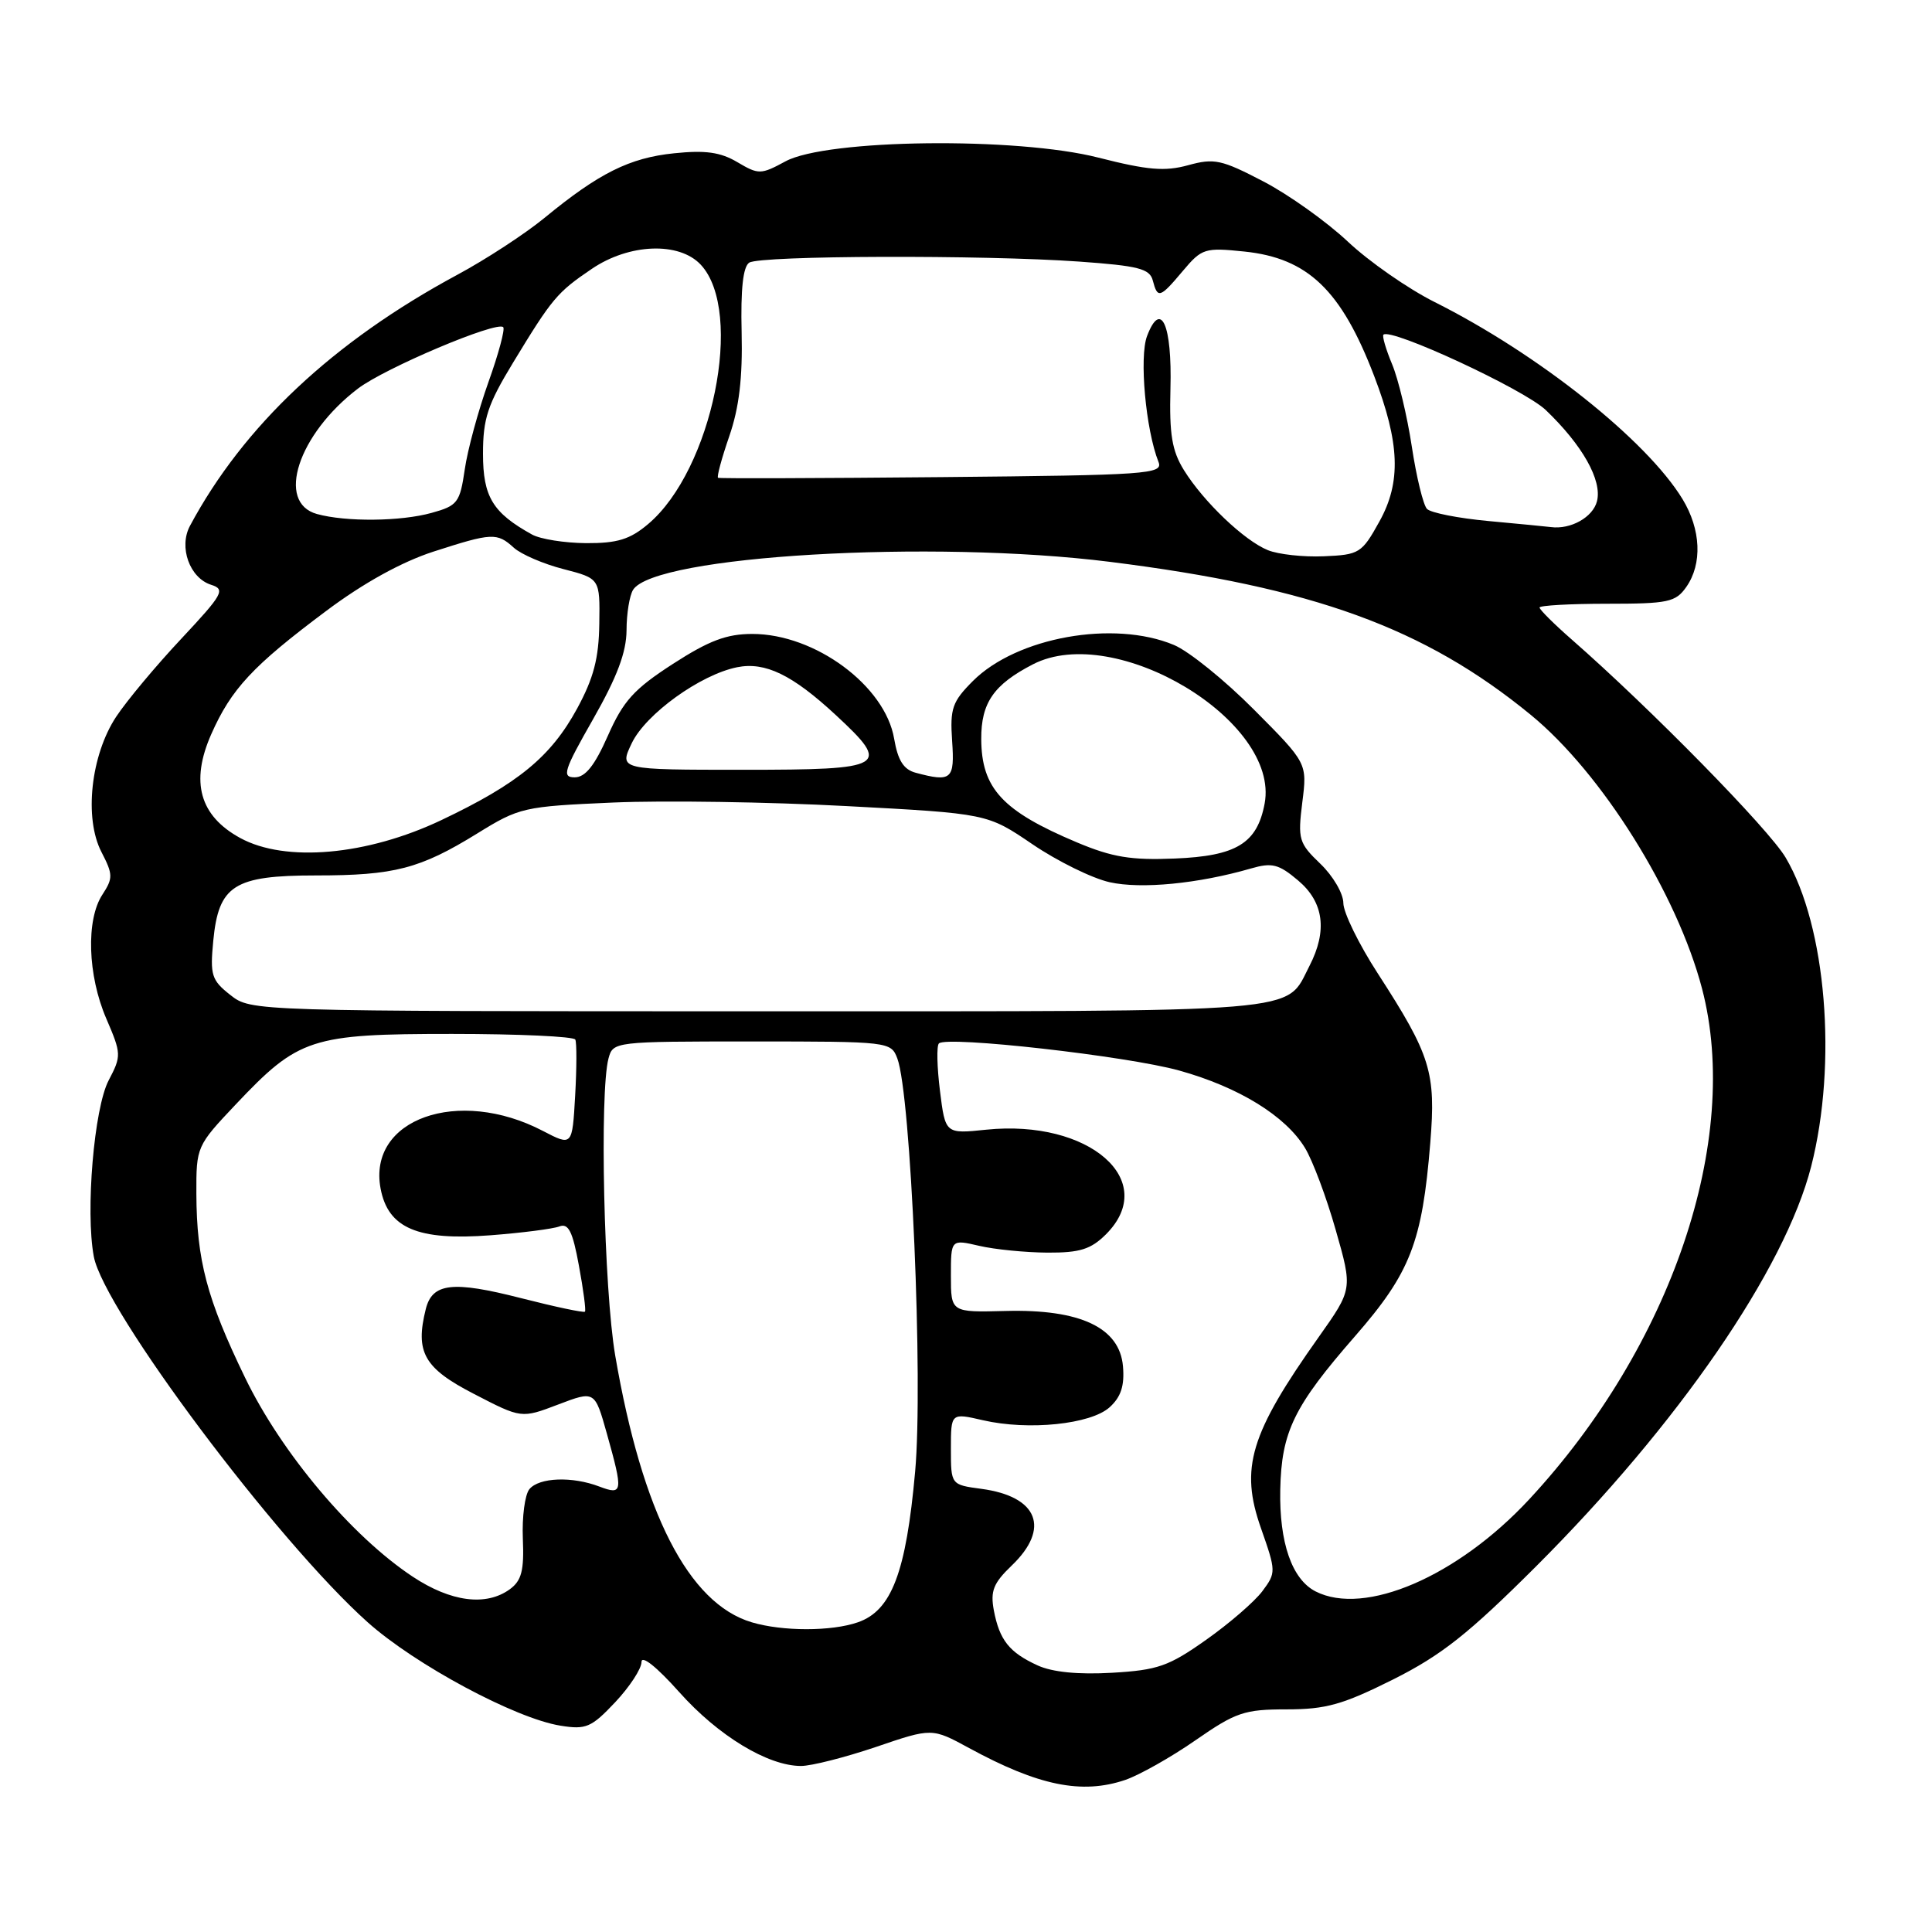 <?xml version="1.0" encoding="UTF-8" standalone="no"?>
<!DOCTYPE svg PUBLIC "-//W3C//DTD SVG 1.1//EN" "http://www.w3.org/Graphics/SVG/1.1/DTD/svg11.dtd" >
<svg xmlns="http://www.w3.org/2000/svg" xmlns:xlink="http://www.w3.org/1999/xlink" version="1.1" viewBox="0 0 256 256">
 <g >
 <path fill="currentColor"
d=" M 149.10 235.85 C 150.97 235.21 155.16 232.85 158.40 230.60 C 163.76 226.88 164.88 226.50 170.49 226.50 C 175.70 226.50 177.92 225.87 184.59 222.54 C 191.02 219.31 194.56 216.51 203.55 207.54 C 222.38 188.73 236.50 168.20 239.99 154.56 C 243.48 140.88 241.99 122.74 236.61 113.64 C 234.39 109.87 218.74 93.91 208.25 84.73 C 205.91 82.68 204.00 80.78 204.00 80.50 C 204.00 80.23 208.02 80.00 212.94 80.00 C 221.05 80.00 222.03 79.79 223.44 77.78 C 225.59 74.72 225.39 70.15 222.94 66.13 C 218.18 58.32 203.80 46.89 190.09 40.02 C 186.56 38.25 181.39 34.65 178.59 32.01 C 175.79 29.38 170.75 25.78 167.38 24.03 C 161.86 21.15 160.89 20.94 157.44 21.89 C 154.35 22.74 152.08 22.55 145.56 20.89 C 134.74 18.12 109.54 18.42 104.08 21.38 C 100.81 23.15 100.52 23.15 97.71 21.49 C 95.47 20.16 93.46 19.88 89.33 20.31 C 83.43 20.91 79.36 22.94 72.15 28.87 C 69.59 30.97 64.38 34.38 60.56 36.43 C 44.12 45.29 32.26 56.44 25.17 69.68 C 23.66 72.50 25.13 76.59 27.98 77.49 C 29.90 78.10 29.55 78.73 24.01 84.65 C 20.66 88.22 16.79 92.86 15.40 94.96 C 12.03 100.06 11.12 108.40 13.44 112.89 C 14.98 115.87 14.99 116.36 13.57 118.54 C 11.38 121.87 11.61 129.23 14.08 134.96 C 16.09 139.63 16.10 139.91 14.40 143.15 C 12.46 146.85 11.31 160.52 12.43 166.50 C 13.76 173.59 36.66 204.17 48.71 214.95 C 55.01 220.58 68.28 227.70 74.26 228.66 C 77.65 229.21 78.36 228.90 81.51 225.56 C 83.43 223.52 85.00 221.12 85.00 220.23 C 85.00 219.26 87.01 220.86 90.00 224.21 C 95.16 230.00 101.75 234.00 106.14 234.00 C 107.52 234.00 111.99 232.86 116.07 231.48 C 123.49 228.95 123.49 228.95 128.42 231.63 C 137.59 236.62 143.35 237.80 149.10 235.85 Z  M 137.50 220.68 C 133.74 218.96 132.44 217.33 131.69 213.39 C 131.21 210.82 131.63 209.77 134.05 207.45 C 139.21 202.51 137.55 198.29 130.04 197.28 C 126.00 196.74 126.00 196.74 126.00 191.97 C 126.00 187.21 126.00 187.21 130.25 188.19 C 136.29 189.58 144.53 188.73 147.03 186.47 C 148.53 185.11 149.02 183.63 148.80 181.05 C 148.37 175.92 143.15 173.45 133.25 173.71 C 126.00 173.90 126.00 173.90 126.00 169.05 C 126.00 164.21 126.00 164.21 129.75 165.08 C 131.81 165.56 135.88 165.96 138.80 165.98 C 143.10 166.00 144.55 165.54 146.55 163.55 C 153.66 156.43 144.32 148.29 130.68 149.69 C 125.26 150.25 125.26 150.25 124.55 144.54 C 124.16 141.40 124.09 138.58 124.41 138.26 C 125.43 137.23 149.35 139.93 156.25 141.85 C 164.15 144.05 170.34 147.86 172.92 152.11 C 173.93 153.77 175.77 158.67 176.99 162.98 C 179.23 170.82 179.23 170.82 174.74 177.16 C 165.63 190.01 164.27 194.51 167.09 202.51 C 169.09 208.21 169.10 208.39 167.27 210.84 C 166.25 212.21 162.89 215.12 159.81 217.29 C 154.86 220.79 153.41 221.30 147.36 221.65 C 142.89 221.91 139.45 221.57 137.50 220.68 Z  M 99.60 214.96 C 91.23 212.46 85.10 200.47 81.52 179.62 C 80.02 170.84 79.43 144.75 80.63 140.25 C 81.23 138.02 81.40 138.00 99.64 138.00 C 117.81 138.00 118.06 138.03 118.90 140.25 C 120.70 145.01 122.34 183.04 121.26 195.00 C 120.06 208.36 118.14 213.41 113.68 214.96 C 110.18 216.18 103.69 216.18 99.60 214.96 Z  M 54.69 208.92 C 46.58 203.55 37.30 192.53 32.47 182.54 C 27.41 172.10 26.06 166.99 26.02 158.19 C 26.00 151.94 26.05 151.83 31.24 146.34 C 39.57 137.53 41.19 137.00 59.90 137.00 C 68.69 137.00 76.04 137.34 76.23 137.75 C 76.43 138.16 76.42 141.51 76.21 145.19 C 75.83 151.88 75.83 151.88 71.93 149.85 C 60.71 144.00 48.70 148.27 50.43 157.49 C 51.42 162.75 55.35 164.42 65.00 163.68 C 69.18 163.36 73.28 162.83 74.12 162.51 C 75.32 162.05 75.88 163.16 76.71 167.71 C 77.30 170.89 77.66 173.64 77.51 173.80 C 77.35 173.97 73.54 173.16 69.04 172.01 C 59.97 169.69 57.29 170.00 56.42 173.45 C 54.99 179.18 56.18 181.29 62.80 184.70 C 69.09 187.96 69.09 187.96 73.95 186.11 C 78.81 184.26 78.81 184.26 80.41 189.95 C 82.59 197.72 82.53 198.15 79.43 196.98 C 75.83 195.60 71.44 195.76 70.15 197.32 C 69.55 198.04 69.16 201.00 69.28 203.89 C 69.46 208.11 69.11 209.44 67.56 210.58 C 64.42 212.87 59.75 212.27 54.69 208.92 Z  M 174.32 210.87 C 171.19 209.27 169.50 204.41 169.64 197.40 C 169.80 189.71 171.44 186.34 179.56 177.04 C 186.88 168.65 188.45 164.61 189.52 151.43 C 190.28 142.08 189.59 139.85 182.56 128.98 C 180.05 125.11 178.00 120.91 178.00 119.66 C 178.00 118.40 176.63 116.06 174.96 114.46 C 172.10 111.72 171.95 111.22 172.56 106.33 C 173.22 101.12 173.22 101.12 166.17 94.04 C 162.30 90.14 157.52 86.28 155.55 85.46 C 147.57 82.12 134.72 84.43 128.91 90.24 C 126.18 92.98 125.87 93.87 126.16 98.16 C 126.52 103.29 126.09 103.67 121.32 102.39 C 119.73 101.96 118.97 100.76 118.48 97.89 C 117.29 90.87 108.01 84.00 99.69 84.00 C 96.28 84.00 93.95 84.88 89.15 87.98 C 84.00 91.31 82.59 92.87 80.55 97.48 C 78.79 101.46 77.56 103.00 76.15 103.00 C 74.42 103.00 74.70 102.11 78.60 95.27 C 81.77 89.70 83.00 86.43 83.02 83.52 C 83.02 81.31 83.42 78.89 83.89 78.15 C 86.75 73.63 123.44 71.48 147.09 74.45 C 173.99 77.82 188.76 83.19 202.82 94.71 C 212.24 102.42 222.23 118.41 225.53 131.00 C 230.76 151.01 221.50 178.36 202.61 198.69 C 193.12 208.90 180.83 214.19 174.32 210.87 Z  M 30.52 131.84 C 28.03 129.88 27.82 129.22 28.26 124.65 C 28.97 117.30 31.00 116.00 41.87 116.00 C 52.26 116.00 55.65 115.12 63.22 110.45 C 68.83 106.98 69.37 106.86 81.25 106.34 C 87.99 106.05 101.90 106.26 112.16 106.81 C 130.82 107.80 130.82 107.80 136.81 111.87 C 140.11 114.11 144.71 116.38 147.04 116.90 C 151.21 117.83 158.77 117.10 165.75 115.08 C 168.55 114.27 169.43 114.49 172.00 116.66 C 175.41 119.53 175.92 123.32 173.51 127.99 C 170.23 134.32 174.13 134.00 100.41 134.00 C 33.27 134.00 33.27 134.00 30.52 131.84 Z  M 142.72 111.63 C 132.83 107.47 130.05 104.48 130.02 97.92 C 130.00 93.13 131.67 90.71 136.86 88.03 C 147.77 82.40 169.62 95.53 167.57 106.48 C 166.58 111.75 163.84 113.43 155.66 113.76 C 149.89 114.00 147.38 113.59 142.72 111.63 Z  M 31.83 111.04 C 26.45 108.10 25.20 103.61 27.99 97.29 C 30.64 91.29 33.50 88.22 43.20 80.97 C 48.14 77.26 53.22 74.46 57.41 73.10 C 65.21 70.58 65.85 70.55 68.09 72.58 C 69.05 73.45 72.01 74.73 74.67 75.41 C 79.50 76.66 79.50 76.66 79.41 82.64 C 79.35 87.23 78.66 89.86 76.47 93.89 C 72.99 100.28 68.65 103.84 58.48 108.67 C 48.63 113.35 37.82 114.31 31.83 111.04 Z  M 83.71 98.48 C 85.56 94.61 92.80 89.39 97.68 88.41 C 101.40 87.67 104.99 89.41 110.75 94.75 C 118.14 101.60 117.47 102.00 98.52 102.00 C 82.03 102.00 82.03 102.00 83.71 98.48 Z  M 168.00 72.90 C 164.87 71.63 159.49 66.50 156.88 62.30 C 155.29 59.73 154.93 57.57 155.09 51.49 C 155.32 43.02 153.83 39.68 151.99 44.53 C 150.94 47.30 151.81 56.94 153.51 61.22 C 154.14 62.82 152.13 62.96 124.85 63.22 C 108.71 63.37 95.34 63.42 95.15 63.31 C 94.95 63.21 95.62 60.74 96.63 57.81 C 97.94 54.02 98.41 50.08 98.27 44.04 C 98.13 38.29 98.46 35.33 99.28 34.80 C 100.78 33.85 130.27 33.76 142.98 34.66 C 150.84 35.22 152.34 35.60 152.75 37.16 C 153.39 39.61 153.69 39.52 156.75 35.88 C 159.25 32.91 159.65 32.79 164.88 33.33 C 173.30 34.20 177.73 38.44 182.09 49.84 C 185.49 58.73 185.68 63.89 182.78 69.10 C 180.45 73.31 180.12 73.51 175.42 73.71 C 172.71 73.83 169.38 73.46 168.00 72.90 Z  M 70.50 70.83 C 65.29 67.95 64.00 65.83 64.00 60.13 C 64.00 55.47 64.61 53.61 67.98 48.06 C 73.17 39.51 73.82 38.74 78.41 35.63 C 83.37 32.26 90.00 32.01 92.86 35.08 C 98.65 41.30 94.38 62.29 85.87 69.45 C 83.47 71.48 81.78 71.99 77.67 71.97 C 74.83 71.95 71.60 71.44 70.50 70.83 Z  M 197.23 69.04 C 193.24 68.67 189.57 67.95 189.08 67.43 C 188.59 66.92 187.68 63.20 187.07 59.16 C 186.46 55.13 185.28 50.22 184.46 48.26 C 183.64 46.30 183.13 44.54 183.31 44.35 C 184.27 43.39 201.95 51.59 204.82 54.33 C 209.68 58.98 212.31 63.64 211.61 66.41 C 211.08 68.53 208.13 70.19 205.50 69.84 C 204.95 69.77 201.23 69.41 197.23 69.04 Z  M 42.00 68.11 C 36.53 66.60 39.49 57.54 47.43 51.49 C 51.01 48.76 65.83 42.50 66.68 43.35 C 66.94 43.61 66.06 46.90 64.71 50.66 C 63.37 54.42 61.95 59.62 61.58 62.22 C 60.94 66.60 60.63 67.01 57.19 67.96 C 53.10 69.10 45.84 69.17 42.00 68.11 Z "/>
</g>
</svg>